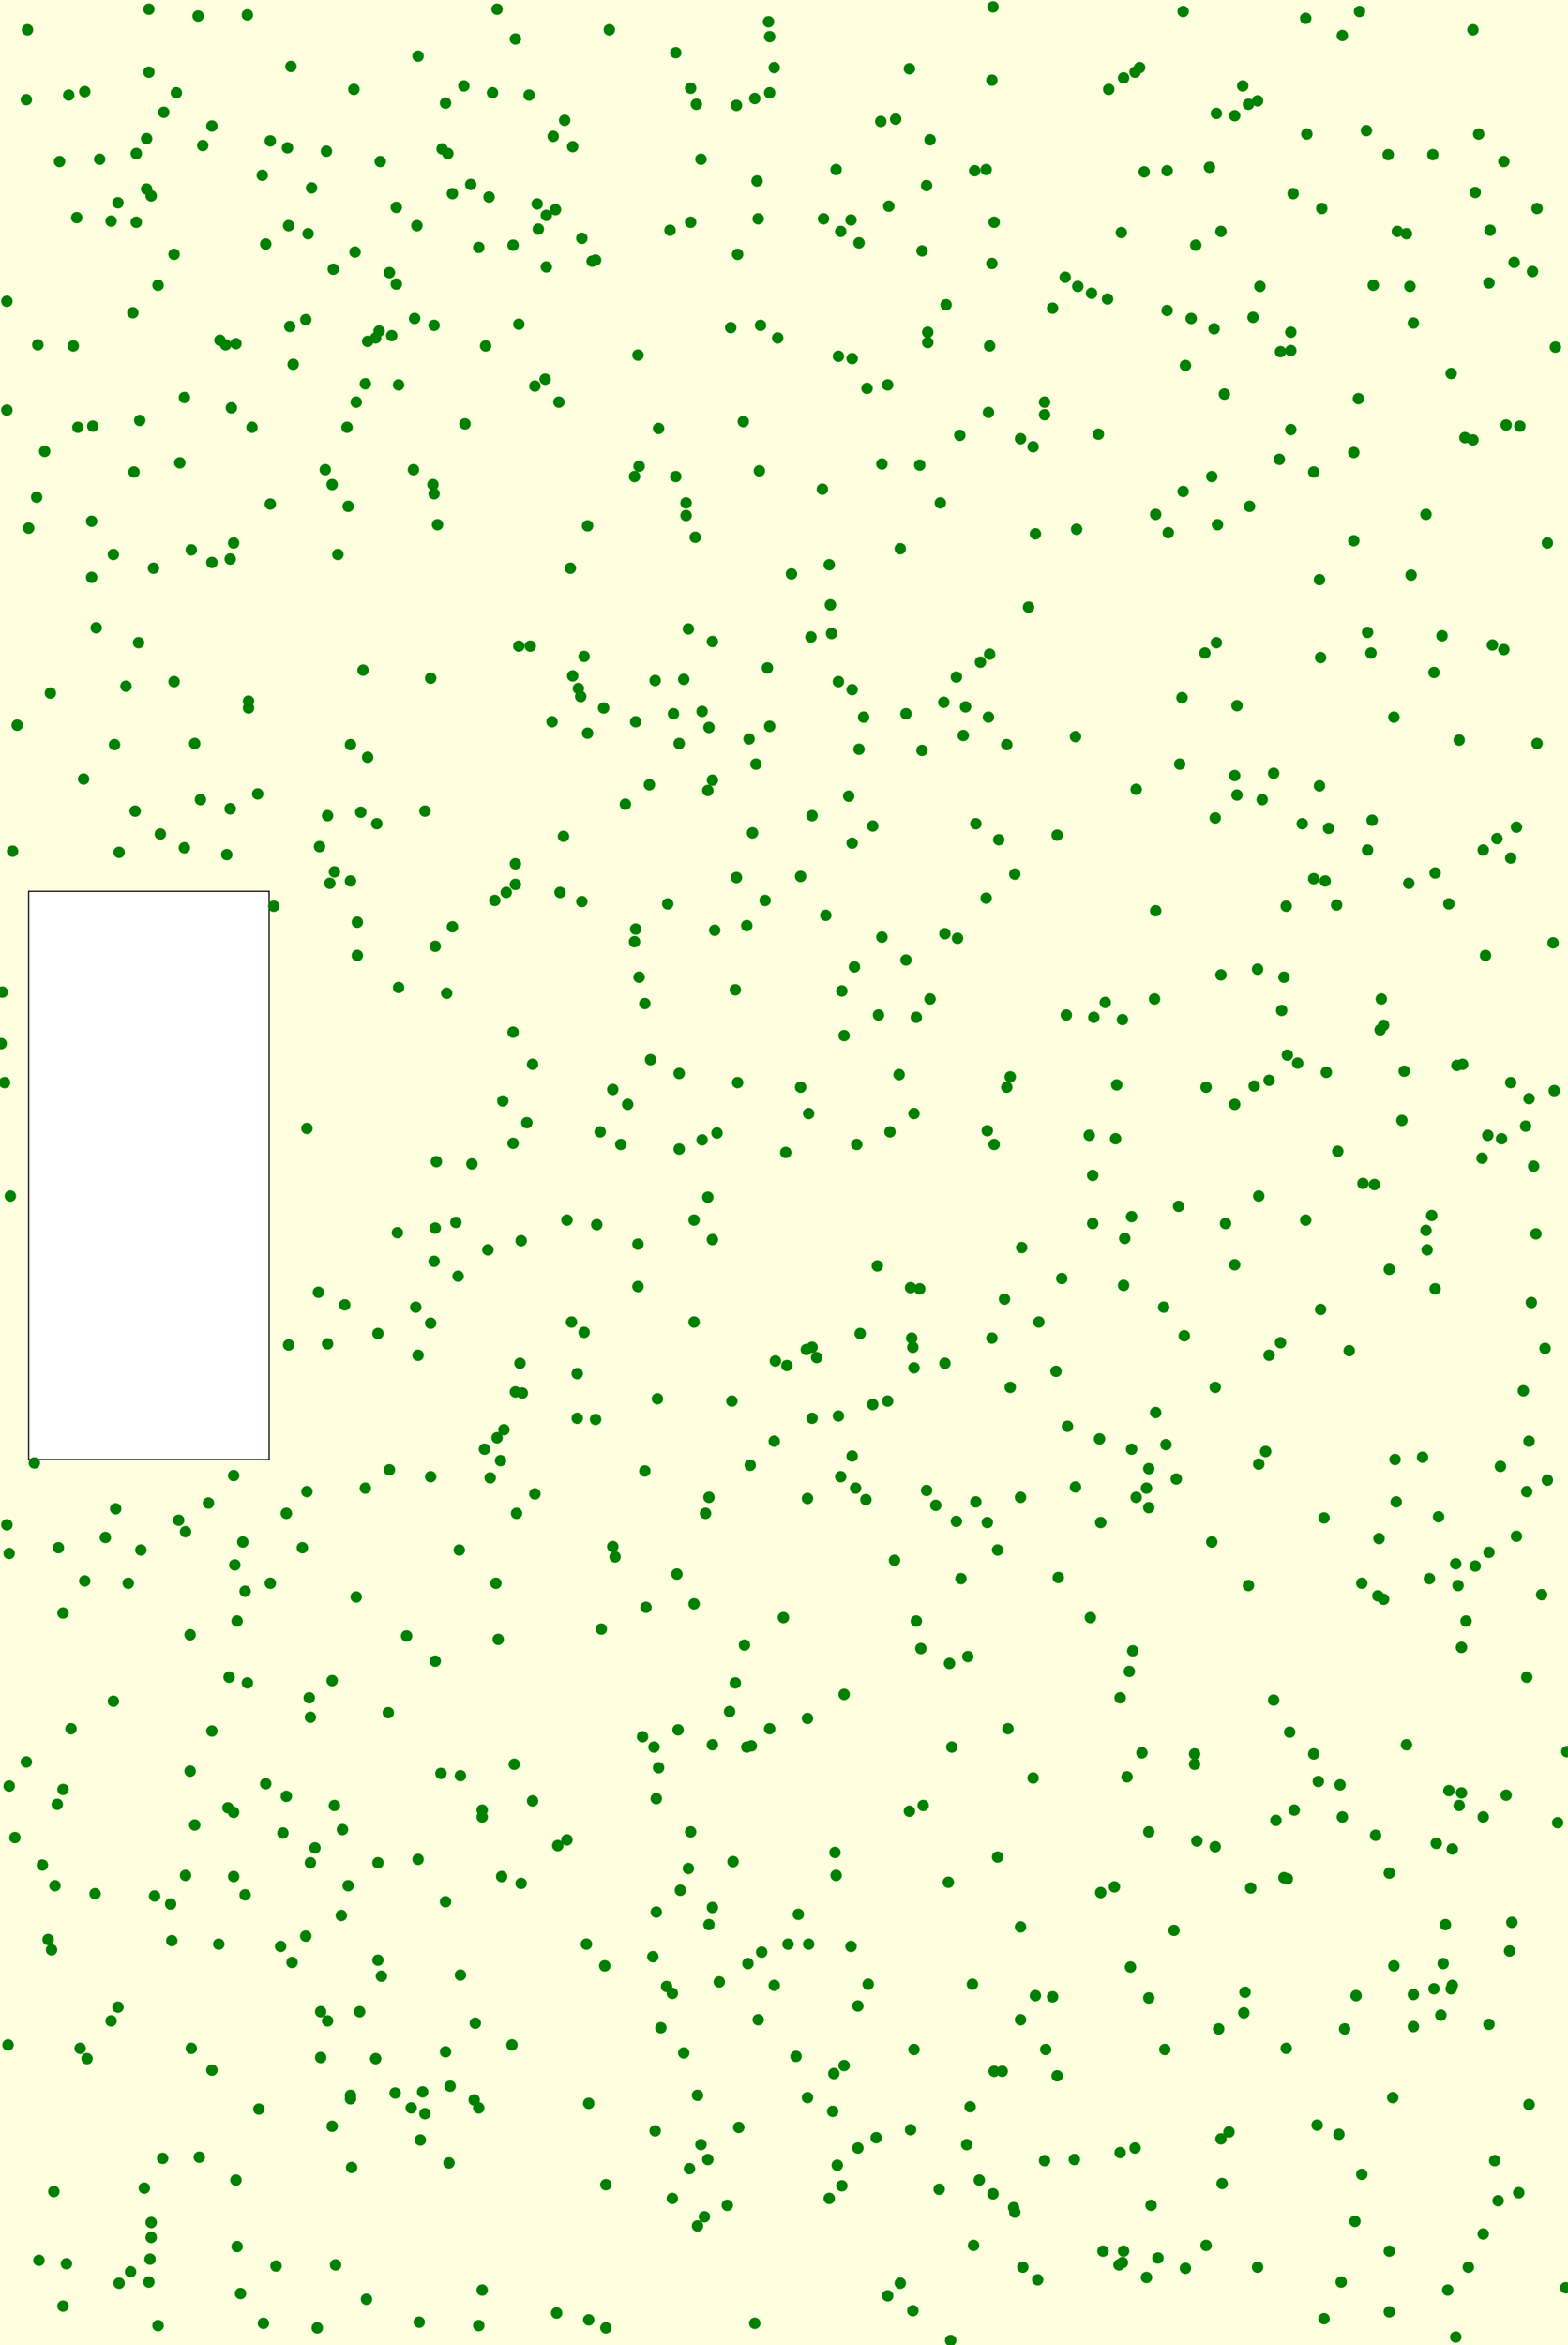 <svg viewBox="0 0 1369 2047" xmlns="http://www.w3.org/2000/svg"><rect x="0" y="0" width="1369" height="2047" fill="lightyellow" stroke="none "/><rect x="25" y="778" width="210" height="496" fill="white" stroke="black "/><circle cx="750" cy="212" r="5" fill="green" stroke="none" /><circle cx="488" cy="351" r="5" fill="green" stroke="none" /><circle cx="204" cy="474" r="5" fill="green" stroke="none" /><circle cx="737" cy="1803" r="5" fill="green" stroke="none" /><circle cx="1330" cy="1214" r="5" fill="green" stroke="none" /><circle cx="304" cy="442" r="5" fill="green" stroke="none" /><circle cx="555" cy="811" r="5" fill="green" stroke="none" /><circle cx="380" cy="826" r="5" fill="green" stroke="none" /><circle cx="500" cy="128" r="5" fill="green" stroke="none" /><circle cx="825" cy="815" r="5" fill="green" stroke="none" /><circle cx="199" cy="1578" r="5" fill="green" stroke="none" /><circle cx="879" cy="650" r="5" fill="green" stroke="none" /><circle cx="389" cy="1660" r="5" fill="green" stroke="none" /><circle cx="997" cy="1530" r="5" fill="green" stroke="none" /><circle cx="861" cy="784" r="5" fill="green" stroke="none" /><circle cx="1011" cy="1971" r="5" fill="green" stroke="none" /><circle cx="650" cy="1436" r="5" fill="green" stroke="none" /><circle cx="882" cy="940" r="5" fill="green" stroke="none" /><circle cx="671" cy="19" r="5" fill="green" stroke="none" /><circle cx="1276" cy="1565" r="5" fill="green" stroke="none" /><circle cx="1265" cy="1563" r="5" fill="green" stroke="none" /><circle cx="991" cy="1875" r="5" fill="green" stroke="none" /><circle cx="392" cy="1888" r="5" fill="green" stroke="none" /><circle cx="99" cy="484" r="5" fill="green" stroke="none" /><circle cx="1183" cy="1939" r="5" fill="green" stroke="none" /><circle cx="395" cy="169" r="5" fill="green" stroke="none" /><circle cx="486" cy="2019" r="5" fill="green" stroke="none" /><circle cx="886" cy="1931" r="5" fill="green" stroke="none" /><circle cx="1017" cy="1789" r="5" fill="green" stroke="none" /><circle cx="197" cy="301" r="5" fill="green" stroke="none" /><circle cx="527" cy="618" r="5" fill="green" stroke="none" /><circle cx="672" cy="1509" r="5" fill="green" stroke="none" /><circle cx="563" cy="876" r="5" fill="green" stroke="none" /><circle cx="498" cy="496" r="5" fill="green" stroke="none" /><circle cx="1231" cy="250" r="5" fill="green" stroke="none" /><circle cx="1056" cy="146" r="5" fill="green" stroke="none" /><circle cx="23" cy="87" r="5" fill="green" stroke="none" /><circle cx="382" cy="458" r="5" fill="green" stroke="none" /><circle cx="1150" cy="1855" r="5" fill="green" stroke="none" /><circle cx="1258" cy="1759" r="5" fill="green" stroke="none" /><circle cx="642" cy="1469" r="5" fill="green" stroke="none" /><circle cx="92" cy="1342" r="5" fill="green" stroke="none" /><circle cx="751" cy="1164" r="5" fill="green" stroke="none" /><circle cx="1133" cy="928" r="5" fill="green" stroke="none" /><circle cx="963" cy="1965" r="5" fill="green" stroke="none" /><circle cx="104" cy="744" r="5" fill="green" stroke="none" /><circle cx="285" cy="132" r="5" fill="green" stroke="none" /><circle cx="746" cy="844" r="5" fill="green" stroke="none" /><circle cx="132" cy="1953" r="5" fill="green" stroke="none" /><circle cx="236" cy="1382" r="5" fill="green" stroke="none" /><circle cx="1335" cy="1258" r="5" fill="green" stroke="none" /><circle cx="1259" cy="555" r="5" fill="green" stroke="none" /><circle cx="64" cy="302" r="5" fill="green" stroke="none" /><circle cx="1286" cy="26" r="5" fill="green" stroke="none" /><circle cx="216" cy="13" r="5" fill="green" stroke="none" /><circle cx="718" cy="427" r="5" fill="green" stroke="none" /><circle cx="1213" cy="1635" r="5" fill="green" stroke="none" /><circle cx="619" cy="1307" r="5" fill="green" stroke="none" /><circle cx="1140" cy="1065" r="5" fill="green" stroke="none" /><circle cx="250" cy="1568" r="5" fill="green" stroke="none" /><circle cx="1274" cy="1576" r="5" fill="green" stroke="none" /><circle cx="770" cy="405" r="5" fill="green" stroke="none" /><circle cx="365" cy="49" r="5" fill="green" stroke="none" /><circle cx="191" cy="1697" r="5" fill="green" stroke="none" /><circle cx="704" cy="1178" r="5" fill="green" stroke="none" /><circle cx="864" cy="571" r="5" fill="green" stroke="none" /><circle cx="568" cy="925" r="5" fill="green" stroke="none" /><circle cx="891" cy="1763" r="5" fill="green" stroke="none" /><circle cx="1220" cy="202" r="5" fill="green" stroke="none" /><circle cx="312" cy="834" r="5" fill="green" stroke="none" /><circle cx="428" cy="1290" r="5" fill="green" stroke="none" /><circle cx="1251" cy="135" r="5" fill="green" stroke="none" /><circle cx="1315" cy="371" r="5" fill="green" stroke="none" /><circle cx="775" cy="1223" r="5" fill="green" stroke="none" /><circle cx="306" cy="650" r="5" fill="green" stroke="none" /><circle cx="1140" cy="16" r="5" fill="green" stroke="none" /><circle cx="510" cy="573" r="5" fill="green" stroke="none" /><circle cx="592" cy="1510" r="5" fill="green" stroke="none" /><circle cx="1098" cy="846" r="5" fill="green" stroke="none" /><circle cx="662" cy="191" r="5" fill="green" stroke="none" /><circle cx="672" cy="634" r="5" fill="green" stroke="none" /><circle cx="867" cy="6" r="5" fill="green" stroke="none" /><circle cx="206" cy="1903" r="5" fill="green" stroke="none" /><circle cx="1172" cy="31" r="5" fill="green" stroke="none" /><circle cx="750" cy="654" r="5" fill="green" stroke="none" /><circle cx="606" cy="1400" r="5" fill="green" stroke="none" /><circle cx="117" cy="412" r="5" fill="green" stroke="none" /><circle cx="55" cy="1408" r="5" fill="green" stroke="none" /><circle cx="329" cy="719" r="5" fill="green" stroke="none" /><circle cx="1368" cy="1529" r="5" fill="green" stroke="none" /><circle cx="574" cy="1221" r="5" fill="green" stroke="none" /><circle cx="1308" cy="1921" r="5" fill="green" stroke="none" /><circle cx="48" cy="1646" r="5" fill="green" stroke="none" /><circle cx="279" cy="739" r="5" fill="green" stroke="none" /><circle cx="241" cy="1978" r="5" fill="green" stroke="none" /><circle cx="1008" cy="872" r="5" fill="green" stroke="none" /><circle cx="520" cy="1239" r="5" fill="green" stroke="none" /><circle cx="705" cy="1500" r="5" fill="green" stroke="none" /><circle cx="1288" cy="168" r="5" fill="green" stroke="none" /><circle cx="954" cy="1068" r="5" fill="green" stroke="none" /><circle cx="290" cy="423" r="5" fill="green" stroke="none" /><circle cx="1061" cy="1612" r="5" fill="green" stroke="none" /><circle cx="622" cy="681" r="5" fill="green" stroke="none" /><circle cx="864" cy="302" r="5" fill="green" stroke="none" /><circle cx="861" cy="148" r="5" fill="green" stroke="none" /><circle cx="1118" cy="307" r="5" fill="green" stroke="none" /><circle cx="734" cy="202" r="5" fill="green" stroke="none" /><circle cx="606" cy="1065" r="5" fill="green" stroke="none" /><circle cx="1182" cy="395" r="5" fill="green" stroke="none" /><circle cx="376" cy="1289" r="5" fill="green" stroke="none" /><circle cx="1009" cy="795" r="5" fill="green" stroke="none" /><circle cx="414" cy="1833" r="5" fill="green" stroke="none" /><circle cx="1123" cy="791" r="5" fill="green" stroke="none" /><circle cx="453" cy="283" r="5" fill="green" stroke="none" /><circle cx="76" cy="1797" r="5" fill="green" stroke="none" /><circle cx="434" cy="8" r="5" fill="green" stroke="none" /><circle cx="1349" cy="1177" r="5" fill="green" stroke="none" /><circle cx="121" cy="561" r="5" fill="green" stroke="none" /><circle cx="939" cy="643" r="5" fill="green" stroke="none" /><circle cx="1126" cy="1512" r="5" fill="green" stroke="none" /><circle cx="340" cy="1283" r="5" fill="green" stroke="none" /><circle cx="449" cy="1540" r="5" fill="green" stroke="none" /><circle cx="535" cy="1350" r="5" fill="green" stroke="none" /><circle cx="371" cy="1845" r="5" fill="green" stroke="none" /><circle cx="1226" cy="935" r="5" fill="green" stroke="none" /><circle cx="575" cy="1543" r="5" fill="green" stroke="none" /><circle cx="542" cy="999" r="5" fill="green" stroke="none" /><circle cx="852" cy="1311" r="5" fill="green" stroke="none" /><circle cx="731" cy="1890" r="5" fill="green" stroke="none" /><circle cx="500" cy="590" r="5" fill="green" stroke="none" /><circle cx="438" cy="1638" r="5" fill="green" stroke="none" /><circle cx="724" cy="1919" r="5" fill="green" stroke="none" /><circle cx="1299" cy="991" r="5" fill="green" stroke="none" /><circle cx="448" cy="998" r="5" fill="green" stroke="none" /><circle cx="606" cy="1154" r="5" fill="green" stroke="none" /><circle cx="845" cy="1446" r="5" fill="green" stroke="none" /><circle cx="919" cy="269" r="5" fill="green" stroke="none" /><circle cx="639" cy="1223" r="5" fill="green" stroke="none" /><circle cx="185" cy="491" r="5" fill="green" stroke="none" /><circle cx="205" cy="1366" r="5" fill="green" stroke="none" /><circle cx="423" cy="1265" r="5" fill="green" stroke="none" /><circle cx="546" cy="702" r="5" fill="green" stroke="none" /><circle cx="1127" cy="290" r="5" fill="green" stroke="none" /><circle cx="960" cy="1256" r="5" fill="green" stroke="none" /><circle cx="767" cy="886" r="5" fill="green" stroke="none" /><circle cx="192" cy="297" r="5" fill="green" stroke="none" /><circle cx="485" cy="183" r="5" fill="green" stroke="none" /><circle cx="1053" cy="949" r="5" fill="green" stroke="none" /><circle cx="1311" cy="994" r="5" fill="green" stroke="none" /><circle cx="1194" cy="552" r="5" fill="green" stroke="none" /><circle cx="567" cy="685" r="5" fill="green" stroke="none" /><circle cx="202" cy="356" r="5" fill="green" stroke="none" /><circle cx="1300" cy="1355" r="5" fill="green" stroke="none" /><circle cx="1268" cy="1614" r="5" fill="green" stroke="none" /><circle cx="275" cy="1613" r="5" fill="green" stroke="none" /><circle cx="290" cy="1856" r="5" fill="green" stroke="none" /><circle cx="122" cy="367" r="5" fill="green" stroke="none" /><circle cx="1127" cy="375" r="5" fill="green" stroke="none" /><circle cx="863" cy="360" r="5" fill="green" stroke="none" /><circle cx="504" cy="1199" r="5" fill="green" stroke="none" /><circle cx="25" cy="461" r="5" fill="green" stroke="none" /><circle cx="321" cy="661" r="5" fill="green" stroke="none" /><circle cx="828" cy="1643" r="5" fill="green" stroke="none" /><circle cx="170" cy="1593" r="5" fill="green" stroke="none" /><circle cx="299" cy="1597" r="5" fill="green" stroke="none" /><circle cx="421" cy="1999" r="5" fill="green" stroke="none" /><circle cx="217" cy="612" r="5" fill="green" stroke="none" /><circle cx="777" cy="988" r="5" fill="green" stroke="none" /><circle cx="1279" cy="382" r="5" fill="green" stroke="none" /><circle cx="794" cy="60" r="5" fill="green" stroke="none" /><circle cx="1043" cy="1531" r="5" fill="green" stroke="none" /><circle cx="290" cy="1467" r="5" fill="green" stroke="none" /><circle cx="757" cy="339" r="5" fill="green" stroke="none" /><circle cx="476" cy="331" r="5" fill="green" stroke="none" /><circle cx="1127" cy="306" r="5" fill="green" stroke="none" /><circle cx="622" cy="1523" r="5" fill="green" stroke="none" /><circle cx="1019" cy="149" r="5" fill="green" stroke="none" /><circle cx="1130" cy="1580" r="5" fill="green" stroke="none" /><circle cx="2" cy="866" r="5" fill="green" stroke="none" /><circle cx="659" cy="2028" r="5" fill="green" stroke="none" /><circle cx="430" cy="81" r="5" fill="green" stroke="none" /><circle cx="809" cy="162" r="5" fill="green" stroke="none" /><circle cx="252" cy="1174" r="5" fill="green" stroke="none" /><circle cx="1003" cy="1316" r="5" fill="green" stroke="none" /><circle cx="638" cy="286" r="5" fill="green" stroke="none" /><circle cx="1153" cy="574" r="5" fill="green" stroke="none" /><circle cx="230" cy="2028" r="5" fill="green" stroke="none" /><circle cx="904" cy="466" r="5" fill="green" stroke="none" /><circle cx="871" cy="1621" r="5" fill="green" stroke="none" /><circle cx="1016" cy="1141" r="5" fill="green" stroke="none" /><circle cx="922" cy="1197" r="5" fill="green" stroke="none" /><circle cx="1172" cy="1586" r="5" fill="green" stroke="none" /><circle cx="80" cy="455" r="5" fill="green" stroke="none" /><circle cx="602" cy="1893" r="5" fill="green" stroke="none" /><circle cx="206" cy="300" r="5" fill="green" stroke="none" /><circle cx="328" cy="1797" r="5" fill="green" stroke="none" /><circle cx="891" cy="1307" r="5" fill="green" stroke="none" /><circle cx="252" cy="197" r="5" fill="green" stroke="none" /><circle cx="1199" cy="249" r="5" fill="green" stroke="none" /><circle cx="175" cy="698" r="5" fill="green" stroke="none" /><circle cx="1098" cy="1979" r="5" fill="green" stroke="none" /><circle cx="981" cy="1965" r="5" fill="green" stroke="none" /><circle cx="988" cy="1062" r="5" fill="green" stroke="none" /><circle cx="1070" cy="1068" r="5" fill="green" stroke="none" /><circle cx="339" cy="1495" r="5" fill="green" stroke="none" /><circle cx="1346" cy="1392" r="5" fill="green" stroke="none" /><circle cx="156" cy="1327" r="5" fill="green" stroke="none" /><circle cx="575" cy="374" r="5" fill="green" stroke="none" /><circle cx="838" cy="380" r="5" fill="green" stroke="none" /><circle cx="756" cy="1309" r="5" fill="green" stroke="none" /><circle cx="426" cy="1091" r="5" fill="green" stroke="none" /><circle cx="1337" cy="1137" r="5" fill="green" stroke="none" /><circle cx="847" cy="1839" r="5" fill="green" stroke="none" /><circle cx="348" cy="336" r="5" fill="green" stroke="none" /><circle cx="1045" cy="1607" r="5" fill="green" stroke="none" /><circle cx="8" cy="1356" r="5" fill="green" stroke="none" /><circle cx="346" cy="181" r="5" fill="green" stroke="none" /><circle cx="1066" cy="851" r="5" fill="green" stroke="none" /><circle cx="47" cy="1913" r="5" fill="green" stroke="none" /><circle cx="204" cy="1288" r="5" fill="green" stroke="none" /><circle cx="835" cy="1328" r="5" fill="green" stroke="none" /><circle cx="525" cy="1422" r="5" fill="green" stroke="none" /><circle cx="201" cy="488" r="5" fill="green" stroke="none" /><circle cx="157" cy="404" r="5" fill="green" stroke="none" /><circle cx="686" cy="1006" r="5" fill="green" stroke="none" /><circle cx="13" cy="1604" r="5" fill="green" stroke="none" /><circle cx="954" cy="1026" r="5" fill="green" stroke="none" /><circle cx="389" cy="1791" r="5" fill="green" stroke="none" /><circle cx="573" cy="1669" r="5" fill="green" stroke="none" /><circle cx="267" cy="1690" r="5" fill="green" stroke="none" /><circle cx="293" cy="1977" r="5" fill="green" stroke="none" /><circle cx="1147" cy="1531" r="5" fill="green" stroke="none" /><circle cx="411" cy="161" r="5" fill="green" stroke="none" /><circle cx="1168" cy="1005" r="5" fill="green" stroke="none" /><circle cx="456" cy="1216" r="5" fill="green" stroke="none" /><circle cx="462" cy="83" r="5" fill="green" stroke="none" /><circle cx="590" cy="416" r="5" fill="green" stroke="none" /><circle cx="1228" cy="1523" r="5" fill="green" stroke="none" /><circle cx="616" cy="1321" r="5" fill="green" stroke="none" /><circle cx="1073" cy="1861" r="5" fill="green" stroke="none" /><circle cx="455" cy="1644" r="5" fill="green" stroke="none" /><circle cx="201" cy="706" r="5" fill="green" stroke="none" /><circle cx="1129" cy="169" r="5" fill="green" stroke="none" /><circle cx="1032" cy="609" r="5" fill="green" stroke="none" /><circle cx="465" cy="929" r="5" fill="green" stroke="none" /><circle cx="697" cy="1671" r="5" fill="green" stroke="none" /><circle cx="15" cy="633" r="5" fill="green" stroke="none" /><circle cx="286" cy="712" r="5" fill="green" stroke="none" /><circle cx="1137" cy="719" r="5" fill="green" stroke="none" /><circle cx="277" cy="2032" r="5" fill="green" stroke="none" /><circle cx="138" cy="2030" r="5" fill="green" stroke="none" /><circle cx="597" cy="1792" r="5" fill="green" stroke="none" /><circle cx="572" cy="1860" r="5" fill="green" stroke="none" /><circle cx="250" cy="1321" r="5" fill="green" stroke="none" /><circle cx="981" cy="1122" r="5" fill="green" stroke="none" /><circle cx="902" cy="390" r="5" fill="green" stroke="none" /><circle cx="1156" cy="2024" r="5" fill="green" stroke="none" /><circle cx="381" cy="1014" r="5" fill="green" stroke="none" /><circle cx="232" cy="1557" r="5" fill="green" stroke="none" /><circle cx="453" cy="564" r="5" fill="green" stroke="none" /><circle cx="1090" cy="91" r="5" fill="green" stroke="none" /><circle cx="123" cy="1353" r="5" fill="green" stroke="none" /><circle cx="1009" cy="1233" r="5" fill="green" stroke="none" /><circle cx="719" cy="191" r="5" fill="green" stroke="none" /><circle cx="371" cy="708" r="5" fill="green" stroke="none" /><circle cx="886" cy="763" r="5" fill="green" stroke="none" /><circle cx="1252" cy="1736" r="5" fill="green" stroke="none" /><circle cx="207" cy="1415" r="5" fill="green" stroke="none" /><circle cx="769" cy="106" r="5" fill="green" stroke="none" /><circle cx="8" cy="1559" r="5" fill="green" stroke="none" /><circle cx="1273" cy="1384" r="5" fill="green" stroke="none" /><circle cx="1124" cy="1640" r="5" fill="green" stroke="none" /><circle cx="167" cy="480" r="5" fill="green" stroke="none" /><circle cx="863" cy="626" r="5" fill="green" stroke="none" /><circle cx="100" cy="650" r="5" fill="green" stroke="none" /><circle cx="395" cy="809" r="5" fill="green" stroke="none" /><circle cx="1324" cy="1341" r="5" fill="green" stroke="none" /><circle cx="655" cy="1279" r="5" fill="green" stroke="none" /><circle cx="239" cy="791" r="5" fill="green" stroke="none" /><circle cx="1189" cy="1382" r="5" fill="green" stroke="none" /><circle cx="571" cy="1525" r="5" fill="green" stroke="none" /><circle cx="271" cy="1626" r="5" fill="green" stroke="none" /><circle cx="1300" cy="1767" r="5" fill="green" stroke="none" /><circle cx="1357" cy="952" r="5" fill="green" stroke="none" /><circle cx="528" cy="1716" r="5" fill="green" stroke="none" /><circle cx="400" cy="1114" r="5" fill="green" stroke="none" /><circle cx="585" cy="201" r="5" fill="green" stroke="none" /><circle cx="817" cy="1314" r="5" fill="green" stroke="none" /><circle cx="554" cy="822" r="5" fill="green" stroke="none" /><circle cx="563" cy="1284" r="5" fill="green" stroke="none" /><circle cx="6" cy="1331" r="5" fill="green" stroke="none" /><circle cx="1351" cy="1292" r="5" fill="green" stroke="none" /><circle cx="732" cy="595" r="5" fill="green" stroke="none" /><circle cx="980" cy="890" r="5" fill="green" stroke="none" /><circle cx="220" cy="373" r="5" fill="green" stroke="none" /><circle cx="130" cy="63" r="5" fill="green" stroke="none" /><circle cx="217" cy="618" r="5" fill="green" stroke="none" /><circle cx="1118" cy="1172" r="5" fill="green" stroke="none" /><circle cx="1305" cy="1886" r="5" fill="green" stroke="none" /><circle cx="1206" cy="872" r="5" fill="green" stroke="none" /><circle cx="1091" cy="442" r="5" fill="green" stroke="none" /><circle cx="236" cy="440" r="5" fill="green" stroke="none" /><circle cx="824" cy="613" r="5" fill="green" stroke="none" /><circle cx="495" cy="1606" r="5" fill="green" stroke="none" /><circle cx="699" cy="949" r="5" fill="green" stroke="none" /><circle cx="204" cy="1582" r="5" fill="green" stroke="none" /><circle cx="706" cy="972" r="5" fill="green" stroke="none" /><circle cx="247" cy="1600" r="5" fill="green" stroke="none" /><circle cx="880" cy="1509" r="5" fill="green" stroke="none" /><circle cx="463" cy="564" r="5" fill="green" stroke="none" /><circle cx="437" cy="1275" r="5" fill="green" stroke="none" /><circle cx="412" cy="1016" r="5" fill="green" stroke="none" /><circle cx="450" cy="34" r="5" fill="green" stroke="none" /><circle cx="292" cy="1576" r="5" fill="green" stroke="none" /><circle cx="170" cy="649" r="5" fill="green" stroke="none" /><circle cx="317" cy="585" r="5" fill="green" stroke="none" /><circle cx="1160" cy="723" r="5" fill="green" stroke="none" /><circle cx="730" cy="1637" r="5" fill="green" stroke="none" /><circle cx="1092" cy="1648" r="5" fill="green" stroke="none" /><circle cx="1303" cy="563" r="5" fill="green" stroke="none" /><circle cx="1114" cy="1589" r="5" fill="green" stroke="none" /><circle cx="280" cy="1756" r="5" fill="green" stroke="none" /><circle cx="1208" cy="895" r="5" fill="green" stroke="none" /><circle cx="913" cy="1789" r="5" fill="green" stroke="none" /><circle cx="1234" cy="1741" r="5" fill="green" stroke="none" /><circle cx="930" cy="242" r="5" fill="green" stroke="none" /><circle cx="33" cy="301" r="5" fill="green" stroke="none" /><circle cx="378" cy="423" r="5" fill="green" stroke="none" /><circle cx="130" cy="8" r="5" fill="green" stroke="none" /><circle cx="385" cy="1548" r="5" fill="green" stroke="none" /><circle cx="152" cy="595" r="5" fill="green" stroke="none" /><circle cx="161" cy="347" r="5" fill="green" stroke="none" /><circle cx="103" cy="177" r="5" fill="green" stroke="none" /><circle cx="1264" cy="1999" r="5" fill="green" stroke="none" /><circle cx="1230" cy="771" r="5" fill="green" stroke="none" /><circle cx="1260" cy="1714" r="5" fill="green" stroke="none" /><circle cx="470" cy="200" r="5" fill="green" stroke="none" /><circle cx="1186" cy="348" r="5" fill="green" stroke="none" /><circle cx="23" cy="1538" r="5" fill="green" stroke="none" /><circle cx="1141" cy="117" r="5" fill="green" stroke="none" /><circle cx="548" cy="964" r="5" fill="green" stroke="none" /><circle cx="1288" cy="1367" r="5" fill="green" stroke="none" /><circle cx="280" cy="1796" r="5" fill="green" stroke="none" /><circle cx="1254" cy="1609" r="5" fill="green" stroke="none" /><circle cx="555" cy="630" r="5" fill="green" stroke="none" /><circle cx="1066" cy="1867" r="5" fill="green" stroke="none" /><circle cx="851" cy="149" r="5" fill="green" stroke="none" /><circle cx="688" cy="1697" r="5" fill="green" stroke="none" /><circle cx="1157" cy="769" r="5" fill="green" stroke="none" /><circle cx="1342" cy="182" r="5" fill="green" stroke="none" /><circle cx="902" cy="1552" r="5" fill="green" stroke="none" /><circle cx="974" cy="994" r="5" fill="green" stroke="none" /><circle cx="520" cy="227" r="5" fill="green" stroke="none" /><circle cx="467" cy="1304" r="5" fill="green" stroke="none" /><circle cx="781" cy="1362" r="5" fill="green" stroke="none" /><circle cx="619" cy="635" r="5" fill="green" stroke="none" /><circle cx="1085" cy="75" r="5" fill="green" stroke="none" /><circle cx="1080" cy="694" r="5" fill="green" stroke="none" /><circle cx="741" cy="695" r="5" fill="green" stroke="none" /><circle cx="450" cy="1215" r="5" fill="green" stroke="none" /><circle cx="162" cy="1337" r="5" fill="green" stroke="none" /><circle cx="333" cy="1725" r="5" fill="green" stroke="none" /><circle cx="798" cy="1194" r="5" fill="green" stroke="none" /><circle cx="1268" cy="1733" r="5" fill="green" stroke="none" /><circle cx="677" cy="1188" r="5" fill="green" stroke="none" /><circle cx="1003" cy="1282" r="5" fill="green" stroke="none" /><circle cx="951" cy="991" r="5" fill="green" stroke="none" /><circle cx="691" cy="501" r="5" fill="green" stroke="none" /><circle cx="1061" cy="1211" r="5" fill="green" stroke="none" /><circle cx="785" cy="938" r="5" fill="green" stroke="none" /><circle cx="590" cy="46" r="5" fill="green" stroke="none" /><circle cx="660" cy="667" r="5" fill="green" stroke="none" /><circle cx="867" cy="1915" r="5" fill="green" stroke="none" /><circle cx="609" cy="1943" r="5" fill="green" stroke="none" /><circle cx="130" cy="1992" r="5" fill="green" stroke="none" /><circle cx="826" cy="266" r="5" fill="green" stroke="none" /><circle cx="1078" cy="101" r="5" fill="green" stroke="none" /><circle cx="1246" cy="1091" r="5" fill="green" stroke="none" /><circle cx="212" cy="1346" r="5" fill="green" stroke="none" /><circle cx="1062" cy="99" r="5" fill="green" stroke="none" /><circle cx="207" cy="1961" r="5" fill="green" stroke="none" /><circle cx="588" cy="623" r="5" fill="green" stroke="none" /><circle cx="798" cy="972" r="5" fill="green" stroke="none" /><circle cx="301" cy="1139" r="5" fill="green" stroke="none" /><circle cx="306" cy="769" r="5" fill="green" stroke="none" /><circle cx="643" cy="766" r="5" fill="green" stroke="none" /><circle cx="39" cy="394" r="5" fill="green" stroke="none" /><circle cx="618" cy="690" r="5" fill="green" stroke="none" /><circle cx="288" cy="771" r="5" fill="green" stroke="none" /><circle cx="754" cy="626" r="5" fill="green" stroke="none" /><circle cx="727" cy="1843" r="5" fill="green" stroke="none" /><circle cx="198" cy="746" r="5" fill="green" stroke="none" /><circle cx="391" cy="134" r="5" fill="green" stroke="none" /><circle cx="839" cy="1378" r="5" fill="green" stroke="none" /><circle cx="1105" cy="1267" r="5" fill="green" stroke="none" /><circle cx="418" cy="1840" r="5" fill="green" stroke="none" /><circle cx="608" cy="91" r="5" fill="green" stroke="none" /><circle cx="1272" cy="930" r="5" fill="green" stroke="none" /><circle cx="642" cy="864" r="5" fill="green" stroke="none" /><circle cx="166" cy="1427" r="5" fill="green" stroke="none" /><circle cx="345" cy="1827" r="5" fill="green" stroke="none" /><circle cx="87" cy="139" r="5" fill="green" stroke="none" /><circle cx="1324" cy="722" r="5" fill="green" stroke="none" /><circle cx="1030" cy="667" r="5" fill="green" stroke="none" /><circle cx="992" cy="689" r="5" fill="green" stroke="none" /><circle cx="603" cy="194" r="5" fill="green" stroke="none" /><circle cx="609" cy="1829" r="5" fill="green" stroke="none" /><circle cx="455" cy="1083" r="5" fill="green" stroke="none" /><circle cx="477" cy="188" r="5" fill="green" stroke="none" /><circle cx="1218" cy="1274" r="5" fill="green" stroke="none" /><circle cx="270" cy="1482" r="5" fill="green" stroke="none" /><circle cx="1058" cy="416" r="5" fill="green" stroke="none" /><circle cx="1121" cy="853" r="5" fill="green" stroke="none" /><circle cx="1217" cy="626" r="5" fill="green" stroke="none" /><circle cx="875" cy="1808" r="5" fill="green" stroke="none" /><circle cx="791" cy="623" r="5" fill="green" stroke="none" /><circle cx="841" cy="642" r="5" fill="green" stroke="none" /><circle cx="298" cy="1672" r="5" fill="green" stroke="none" /><circle cx="795" cy="1124" r="5" fill="green" stroke="none" /><circle cx="891" cy="383" r="5" fill="green" stroke="none" /><circle cx="74" cy="80" r="5" fill="green" stroke="none" /><circle cx="1194" cy="742" r="5" fill="green" stroke="none" /><circle cx="303" cy="373" r="5" fill="green" stroke="none" /><circle cx="504" cy="1238" r="5" fill="green" stroke="none" /><circle cx="645" cy="1857" r="5" fill="green" stroke="none" /><circle cx="167" cy="1788" r="5" fill="green" stroke="none" /><circle cx="554" cy="416" r="5" fill="green" stroke="none" /><circle cx="1267" cy="326" r="5" fill="green" stroke="none" /><circle cx="84" cy="548" r="5" fill="green" stroke="none" /><circle cx="973" cy="1647" r="5" fill="green" stroke="none" /><circle cx="607" cy="469" r="5" fill="green" stroke="none" /><circle cx="152" cy="222" r="5" fill="green" stroke="none" /><circle cx="492" cy="730" r="5" fill="green" stroke="none" /><circle cx="1064" cy="1771" r="5" fill="green" stroke="none" /><circle cx="51" cy="1351" r="5" fill="green" stroke="none" /><circle cx="619" cy="1680" r="5" fill="green" stroke="none" /><circle cx="201" cy="706" r="5" fill="green" stroke="none" /><circle cx="1035" cy="1980" r="5" fill="green" stroke="none" /><circle cx="433" cy="1382" r="5" fill="green" stroke="none" /><circle cx="622" cy="1082" r="5" fill="green" stroke="none" /><circle cx="676" cy="1258" r="5" fill="green" stroke="none" /><circle cx="398" cy="1067" r="5" fill="green" stroke="none" /><circle cx="401" cy="1353" r="5" fill="green" stroke="none" /><circle cx="135" cy="1655" r="5" fill="green" stroke="none" /><circle cx="487" cy="1611" r="5" fill="green" stroke="none" /><circle cx="732" cy="1236" r="5" fill="green" stroke="none" /><circle cx="919" cy="1743" r="5" fill="green" stroke="none" /><circle cx="74" cy="1380" r="5" fill="green" stroke="none" /><circle cx="1356" cy="823" r="5" fill="green" stroke="none" /><circle cx="737" cy="1479" r="5" fill="green" stroke="none" /><circle cx="255" cy="1713" r="5" fill="green" stroke="none" /><circle cx="1205" cy="899" r="5" fill="green" stroke="none" /><circle cx="477" cy="233" r="5" fill="green" stroke="none" /><circle cx="1250" cy="1061" r="5" fill="green" stroke="none" /><circle cx="570" cy="1708" r="5" fill="green" stroke="none" /><circle cx="460" cy="980" r="5" fill="green" stroke="none" /><circle cx="762" cy="1226" r="5" fill="green" stroke="none" /><circle cx="762" cy="721" r="5" fill="green" stroke="none" /><circle cx="379" cy="284" r="5" fill="green" stroke="none" /><circle cx="1108" cy="943" r="5" fill="green" stroke="none" /><circle cx="340" cy="238" r="5" fill="green" stroke="none" /><circle cx="1090" cy="1384" r="5" fill="green" stroke="none" /><circle cx="330" cy="1626" r="5" fill="green" stroke="none" /><circle cx="1267" cy="1736" r="5" fill="green" stroke="none" /><circle cx="330" cy="1711" r="5" fill="green" stroke="none" /><circle cx="1184" cy="1742" r="5" fill="green" stroke="none" /><circle cx="968" cy="78" r="5" fill="green" stroke="none" /><circle cx="1003" cy="1599" r="5" fill="green" stroke="none" /><circle cx="593" cy="937" r="5" fill="green" stroke="none" /><circle cx="664" cy="284" r="5" fill="green" stroke="none" /><circle cx="226" cy="1841" r="5" fill="green" stroke="none" /><circle cx="797" cy="2017" r="5" fill="green" stroke="none" /><circle cx="601" cy="549" r="5" fill="green" stroke="none" /><circle cx="1213" cy="1965" r="5" fill="green" stroke="none" /><circle cx="376" cy="592" r="5" fill="green" stroke="none" /><circle cx="286" cy="1764" r="5" fill="green" stroke="none" /><circle cx="1005" cy="1925" r="5" fill="green" stroke="none" /><circle cx="1100" cy="250" r="5" fill="green" stroke="none" /><circle cx="1319" cy="945" r="5" fill="green" stroke="none" /><circle cx="1062" cy="561" r="5" fill="green" stroke="none" /><circle cx="307" cy="1892" r="5" fill="green" stroke="none" /><circle cx="1256" cy="1324" r="5" fill="green" stroke="none" /><circle cx="524" cy="988" r="5" fill="green" stroke="none" /><circle cx="806" cy="1576" r="5" fill="green" stroke="none" /><circle cx="1204" cy="1343" r="5" fill="green" stroke="none" /><circle cx="97" cy="1764" r="5" fill="green" stroke="none" /><circle cx="1213" cy="2018" r="5" fill="green" stroke="none" /><circle cx="365" cy="1623" r="5" fill="green" stroke="none" /><circle cx="73" cy="680" r="5" fill="green" stroke="none" /><circle cx="306" cy="1829" r="5" fill="green" stroke="none" /><circle cx="1147" cy="412" r="5" fill="green" stroke="none" /><circle cx="200" cy="1464" r="5" fill="green" stroke="none" /><circle cx="508" cy="208" r="5" fill="green" stroke="none" /><circle cx="1332" cy="983" r="5" fill="green" stroke="none" /><circle cx="821" cy="439" r="5" fill="green" stroke="none" /><circle cx="749" cy="1875" r="5" fill="green" stroke="none" /><circle cx="204" cy="1638" r="5" fill="green" stroke="none" /><circle cx="1063" cy="458" r="5" fill="green" stroke="none" /><circle cx="1095" cy="948" r="5" fill="green" stroke="none" /><circle cx="379" cy="1101" r="5" fill="green" stroke="none" /><circle cx="640" cy="1625" r="5" fill="green" stroke="none" /><circle cx="820" cy="1911" r="5" fill="green" stroke="none" /><circle cx="747" cy="1299" r="5" fill="green" stroke="none" /><circle cx="593" cy="1003" r="5" fill="green" stroke="none" /><circle cx="1252" cy="587" r="5" fill="green" stroke="none" /><circle cx="923" cy="729" r="5" fill="green" stroke="none" /><circle cx="684" cy="1412" r="5" fill="green" stroke="none" /><circle cx="1301" cy="201" r="5" fill="green" stroke="none" /><circle cx="1333" cy="1302" r="5" fill="green" stroke="none" /><circle cx="1001" cy="1299" r="5" fill="green" stroke="none" /><circle cx="1152" cy="686" r="5" fill="green" stroke="none" /><circle cx="517" cy="228" r="5" fill="green" stroke="none" /><circle cx="624" cy="812" r="5" fill="green" stroke="none" /><circle cx="961" cy="1329" r="5" fill="green" stroke="none" /><circle cx="272" cy="164" r="5" fill="green" stroke="none" /><circle cx="1217" cy="1716" r="5" fill="green" stroke="none" /><circle cx="1078" cy="964" r="5" fill="green" stroke="none" /><circle cx="1253" cy="1125" r="5" fill="green" stroke="none" /><circle cx="572" cy="594" r="5" fill="green" stroke="none" /><circle cx="931" cy="886" r="5" fill="green" stroke="none" /><circle cx="825" cy="1190" r="5" fill="green" stroke="none" /><circle cx="938" cy="1885" r="5" fill="green" stroke="none" /><circle cx="987" cy="1717" r="5" fill="green" stroke="none" /><circle cx="1253" cy="762" r="5" fill="green" stroke="none" /><circle cx="679" cy="295" r="5" fill="green" stroke="none" /><circle cx="513" cy="640" r="5" fill="green" stroke="none" /><circle cx="185" cy="1807" r="5" fill="green" stroke="none" /><circle cx="737" cy="904" r="5" fill="green" stroke="none" /><circle cx="862" cy="987" r="5" fill="green" stroke="none" /><circle cx="1265" cy="789" r="5" fill="green" stroke="none" /><circle cx="32" cy="434" r="5" fill="green" stroke="none" /><circle cx="654" cy="645" r="5" fill="green" stroke="none" /><circle cx="699" cy="765" r="5" fill="green" stroke="none" /><circle cx="535" cy="951" r="5" fill="green" stroke="none" /><circle cx="1158" cy="936" r="5" fill="green" stroke="none" /><circle cx="1003" cy="1744" r="5" fill="green" stroke="none" /><circle cx="332" cy="141" r="5" fill="green" stroke="none" /><circle cx="173" cy="14" r="5" fill="green" stroke="none" /><circle cx="868" cy="1808" r="5" fill="green" stroke="none" /><circle cx="856" cy="578" r="5" fill="green" stroke="none" /><circle cx="1112" cy="675" r="5" fill="green" stroke="none" /><circle cx="1052" cy="570" r="5" fill="green" stroke="none" /><circle cx="988" cy="1265" r="5" fill="green" stroke="none" /><circle cx="622" cy="560" r="5" fill="green" stroke="none" /><circle cx="1153" cy="1143" r="5" fill="green" stroke="none" /><circle cx="508" cy="787" r="5" fill="green" stroke="none" /><circle cx="177" cy="127" r="5" fill="green" stroke="none" /><circle cx="97" cy="193" r="5" fill="green" stroke="none" /><circle cx="1" cy="911" r="5" fill="green" stroke="none" /><circle cx="1078" cy="1104" r="5" fill="green" stroke="none" /><circle cx="435" cy="1431" r="5" fill="green" stroke="none" /><circle cx="389" cy="90" r="5" fill="green" stroke="none" /><circle cx="661" cy="158" r="5" fill="green" stroke="none" /><circle cx="67" cy="190" r="5" fill="green" stroke="none" /><circle cx="465" cy="1572" r="5" fill="green" stroke="none" /><circle cx="927" cy="1116" r="5" fill="green" stroke="none" /><circle cx="346" cy="248" r="5" fill="green" stroke="none" /><circle cx="44" cy="605" r="5" fill="green" stroke="none" /><circle cx="603" cy="77" r="5" fill="green" stroke="none" /><circle cx="37" cy="1628" r="5" fill="green" stroke="none" /><circle cx="529" cy="2032" r="5" fill="green" stroke="none" /><circle cx="286" cy="1173" r="5" fill="green" stroke="none" /><circle cx="112" cy="1382" r="5" fill="green" stroke="none" /><circle cx="1098" cy="88" r="5" fill="green" stroke="none" /><circle cx="342" cy="293" r="5" fill="green" stroke="none" /><circle cx="992" cy="1307" r="5" fill="green" stroke="none" /><circle cx="557" cy="1086" r="5" fill="green" stroke="none" /><circle cx="955" cy="888" r="5" fill="green" stroke="none" /><circle cx="1313" cy="141" r="5" fill="green" stroke="none" /><circle cx="794" cy="1581" r="5" fill="green" stroke="none" /><circle cx="214" cy="1389" r="5" fill="green" stroke="none" /><circle cx="1060" cy="287" r="5" fill="green" stroke="none" /><circle cx="978" cy="1482" r="5" fill="green" stroke="none" /><circle cx="743" cy="192" r="5" fill="green" stroke="none" /><circle cx="744" cy="1271" r="5" fill="green" stroke="none" /><circle cx="161" cy="740" r="5" fill="green" stroke="none" /><circle cx="1276" cy="1438" r="5" fill="green" stroke="none" /><circle cx="765" cy="1866" r="5" fill="green" stroke="none" /><circle cx="663" cy="411" r="5" fill="green" stroke="none" /><circle cx="587" cy="1740" r="5" fill="green" stroke="none" /><circle cx="1286" cy="384" r="5" fill="green" stroke="none" /><circle cx="142" cy="1884" r="5" fill="green" stroke="none" /><circle cx="989" cy="1441" r="5" fill="green" stroke="none" /><circle cx="653" cy="1714" r="5" fill="green" stroke="none" /><circle cx="1310" cy="1280" r="5" fill="green" stroke="none" /><circle cx="380" cy="1450" r="5" fill="green" stroke="none" /><circle cx="940" cy="462" r="5" fill="green" stroke="none" /><circle cx="380" cy="1072" r="5" fill="green" stroke="none" /><circle cx="1201" cy="1602" r="5" fill="green" stroke="none" /><circle cx="1124" cy="921" r="5" fill="green" stroke="none" /><circle cx="493" cy="105" r="5" fill="green" stroke="none" /><circle cx="805" cy="219" r="5" fill="green" stroke="none" /><circle cx="885" cy="1927" r="5" fill="green" stroke="none" /><circle cx="386" cy="130" r="5" fill="green" stroke="none" /><circle cx="1291" cy="117" r="5" fill="green" stroke="none" /><circle cx="803" cy="406" r="5" fill="green" stroke="none" /><circle cx="68" cy="373" r="5" fill="green" stroke="none" /><circle cx="601" cy="1631" r="5" fill="green" stroke="none" /><circle cx="1338" cy="237" r="5" fill="green" stroke="none" /><circle cx="514" cy="1836" r="5" fill="green" stroke="none" /><circle cx="1029" cy="1053" r="5" fill="green" stroke="none" /><circle cx="612" cy="139" r="5" fill="green" stroke="none" /><circle cx="347" cy="1076" r="5" fill="green" stroke="none" /><circle cx="182" cy="1312" r="5" fill="green" stroke="none" /><circle cx="1262" cy="1680" r="5" fill="green" stroke="none" /><circle cx="882" cy="1211" r="5" fill="green" stroke="none" /><circle cx="467" cy="337" r="5" fill="green" stroke="none" /><circle cx="81" cy="372" r="5" fill="green" stroke="none" /><circle cx="959" cy="379" r="5" fill="green" stroke="none" /><circle cx="676" cy="59" r="5" fill="green" stroke="none" /><circle cx="665" cy="1704" r="5" fill="green" stroke="none" /><circle cx="232" cy="213" r="5" fill="green" stroke="none" /><circle cx="558" cy="407" r="5" fill="green" stroke="none" /><circle cx="561" cy="1516" r="5" fill="green" stroke="none" /><circle cx="868" cy="194" r="5" fill="green" stroke="none" /><circle cx="898" cy="530" r="5" fill="green" stroke="none" /><circle cx="599" cy="450" r="5" fill="green" stroke="none" /><circle cx="791" cy="838" r="5" fill="green" stroke="none" /><circle cx="967" cy="261" r="5" fill="green" stroke="none" /><circle cx="1119" cy="882" r="5" fill="green" stroke="none" /><circle cx="871" cy="1353" r="5" fill="green" stroke="none" /><circle cx="1033" cy="10" r="5" fill="green" stroke="none" /><circle cx="1112" cy="1484" r="5" fill="green" stroke="none" /><circle cx="730" cy="148" r="5" fill="green" stroke="none" /><circle cx="505" cy="601" r="5" fill="green" stroke="none" /><circle cx="369" cy="1826" r="5" fill="green" stroke="none" /><circle cx="800" cy="888" r="5" fill="green" stroke="none" /><circle cx="310" cy="220" r="5" fill="green" stroke="none" /><circle cx="613" cy="995" r="5" fill="green" stroke="none" /><circle cx="116" cy="273" r="5" fill="green" stroke="none" /><circle cx="50" cy="1575" r="5" fill="green" stroke="none" /><circle cx="256" cy="318" r="5" fill="green" stroke="none" /><circle cx="1061" cy="714" r="5" fill="green" stroke="none" /><circle cx="1197" cy="570" r="5" fill="green" stroke="none" /><circle cx="166" cy="1546" r="5" fill="green" stroke="none" /><circle cx="364" cy="197" r="5" fill="green" stroke="none" /><circle cx="734" cy="1289" r="5" fill="green" stroke="none" /><circle cx="735" cy="1908" r="5" fill="green" stroke="none" /><circle cx="812" cy="122" r="5" fill="green" stroke="none" /><circle cx="809" cy="1301" r="5" fill="green" stroke="none" /><circle cx="981" cy="68" r="5" fill="green" stroke="none" /><circle cx="1339" cy="1018" r="5" fill="green" stroke="none" /><circle cx="1228" cy="204" r="5" fill="green" stroke="none" /><circle cx="128" cy="165" r="5" fill="green" stroke="none" /><circle cx="618" cy="1885" r="5" fill="green" stroke="none" /><circle cx="797" cy="1176" r="5" fill="green" stroke="none" /><circle cx="1174" cy="1771" r="5" fill="green" stroke="none" /><circle cx="649" cy="368" r="5" fill="green" stroke="none" /><circle cx="253" cy="285" r="5" fill="green" stroke="none" /><circle cx="469" cy="178" r="5" fill="green" stroke="none" /><circle cx="154" cy="81" r="5" fill="green" stroke="none" /><circle cx="687" cy="1192" r="5" fill="green" stroke="none" /><circle cx="1189" cy="1898" r="5" fill="green" stroke="none" /><circle cx="174" cy="1883" r="5" fill="green" stroke="none" /><circle cx="744" cy="602" r="5" fill="green" stroke="none" /><circle cx="1034" cy="1166" r="5" fill="green" stroke="none" /><circle cx="557" cy="1123" r="5" fill="green" stroke="none" /><circle cx="1182" cy="472" r="5" fill="green" stroke="none" /><circle cx="558" cy="853" r="5" fill="green" stroke="none" /><circle cx="804" cy="1439" r="5" fill="green" stroke="none" /><circle cx="1295" cy="1586" r="5" fill="green" stroke="none" /><circle cx="291" cy="235" r="5" fill="green" stroke="none" /><circle cx="439" cy="961" r="5" fill="green" stroke="none" /><circle cx="844" cy="1872" r="5" fill="green" stroke="none" /><circle cx="402" cy="1550" r="5" fill="green" stroke="none" /><circle cx="782" cy="104" r="5" fill="green" stroke="none" /><circle cx="812" cy="872" r="5" fill="green" stroke="none" /><circle cx="961" cy="1652" r="5" fill="green" stroke="none" /><circle cx="418" cy="216" r="5" fill="green" stroke="none" /><circle cx="991" cy="63" r="5" fill="green" stroke="none" /><circle cx="1234" cy="282" r="5" fill="green" stroke="none" /><circle cx="829" cy="1452" r="5" fill="green" stroke="none" /><circle cx="331" cy="289" r="5" fill="green" stroke="none" /><circle cx="1333" cy="1464" r="5" fill="green" stroke="none" /><circle cx="1169" cy="1863" r="5" fill="green" stroke="none" /><circle cx="418" cy="2030" r="5" fill="green" stroke="none" /><circle cx="877" cy="1134" r="5" fill="green" stroke="none" /><circle cx="311" cy="1394" r="5" fill="green" stroke="none" /><circle cx="355" cy="1428" r="5" fill="green" stroke="none" /><circle cx="1358" cy="303" r="5" fill="green" stroke="none" /><circle cx="644" cy="945" r="5" fill="green" stroke="none" /><circle cx="513" cy="459" r="5" fill="green" stroke="none" /><circle cx="185" cy="1511" r="5" fill="green" stroke="none" /><circle cx="766" cy="1105" r="5" fill="green" stroke="none" /><circle cx="99" cy="1485" r="5" fill="green" stroke="none" /><circle cx="1297" cy="834" r="5" fill="green" stroke="none" /><circle cx="1248" cy="1378" r="5" fill="green" stroke="none" /><circle cx="1219" cy="1311" r="5" fill="green" stroke="none" /><circle cx="591" cy="1374" r="5" fill="green" stroke="none" /><circle cx="11" cy="743" r="5" fill="green" stroke="none" /><circle cx="1295" cy="742" r="5" fill="green" stroke="none" /><circle cx="119" cy="194" r="5" fill="green" stroke="none" /><circle cx="1035" cy="319" r="5" fill="green" stroke="none" /><circle cx="140" cy="728" r="5" fill="green" stroke="none" /><circle cx="706" cy="1697" r="5" fill="green" stroke="none" /><circle cx="1341" cy="1077" r="5" fill="green" stroke="none" /><circle cx="83" cy="1653" r="5" fill="green" stroke="none" /><circle cx="939" cy="1298" r="5" fill="green" stroke="none" /><circle cx="1040" cy="278" r="5" fill="green" stroke="none" /><circle cx="618" cy="1045" r="5" fill="green" stroke="none" /><circle cx="796" cy="1168" r="5" fill="green" stroke="none" /><circle cx="583" cy="789" r="5" fill="green" stroke="none" /><circle cx="1117" cy="401" r="5" fill="green" stroke="none" /><circle cx="986" cy="1459" r="5" fill="green" stroke="none" /><circle cx="366" cy="2027" r="5" fill="green" stroke="none" /><circle cx="216" cy="1469" r="5" fill="green" stroke="none" /><circle cx="80" cy="504" r="5" fill="green" stroke="none" /><circle cx="311" cy="351" r="5" fill="green" stroke="none" /><circle cx="450" cy="754" r="5" fill="green" stroke="none" /><circle cx="626" cy="989" r="5" fill="green" stroke="none" /><circle cx="656" cy="1524" r="5" fill="green" stroke="none" /><circle cx="101" cy="1317" r="5" fill="green" stroke="none" /><circle cx="676" cy="1733" r="5" fill="green" stroke="none" /><circle cx="103" cy="1752" r="5" fill="green" stroke="none" /><circle cx="319" cy="1299" r="5" fill="green" stroke="none" /><circle cx="758" cy="1732" r="5" fill="green" stroke="none" /><circle cx="1078" cy="677" r="5" fill="green" stroke="none" /><circle cx="1094" cy="277" r="5" fill="green" stroke="none" /><circle cx="594" cy="1650" r="5" fill="green" stroke="none" /><circle cx="1245" cy="449" r="5" fill="green" stroke="none" /><circle cx="1033" cy="429" r="5" fill="green" stroke="none" /><circle cx="537" cy="1359" r="5" fill="green" stroke="none" /><circle cx="320" cy="2007" r="5" fill="green" stroke="none" /><circle cx="735" cy="865" r="5" fill="green" stroke="none" /><circle cx="662" cy="1763" r="5" fill="green" stroke="none" /><circle cx="805" cy="655" r="5" fill="green" stroke="none" /><circle cx="390" cy="867" r="5" fill="green" stroke="none" /><circle cx="405" cy="75" r="5" fill="green" stroke="none" /><circle cx="1086" cy="1757" r="5" fill="green" stroke="none" /><circle cx="55" cy="1562" r="5" fill="green" stroke="none" /><circle cx="776" cy="180" r="5" fill="green" stroke="none" /><circle cx="328" cy="295" r="5" fill="green" stroke="none" /><circle cx="450" cy="772" r="5" fill="green" stroke="none" /><circle cx="185" cy="110" r="5" fill="green" stroke="none" /><circle cx="749" cy="1751" r="5" fill="green" stroke="none" /><circle cx="1178" cy="1179" r="5" fill="green" stroke="none" /><circle cx="267" cy="279" r="5" fill="green" stroke="none" /><circle cx="448" cy="901" r="5" fill="green" stroke="none" /><circle cx="312" cy="805" r="5" fill="green" stroke="none" /><circle cx="597" cy="593" r="5" fill="green" stroke="none" /><circle cx="1360" cy="1591" r="5" fill="green" stroke="none" /><circle cx="1099" cy="1278" r="5" fill="green" stroke="none" /><circle cx="775" cy="2004" r="5" fill="green" stroke="none" /><circle cx="786" cy="1993" r="5" fill="green" stroke="none" /><circle cx="62" cy="1509" r="5" fill="green" stroke="none" /><circle cx="1102" cy="698" r="5" fill="green" stroke="none" /><circle cx="582" cy="1734" r="5" fill="green" stroke="none" /><circle cx="1294" cy="1011" r="5" fill="green" stroke="none" /><circle cx="532" cy="26" r="5" fill="green" stroke="none" /><circle cx="379" cy="431" r="5" fill="green" stroke="none" /><circle cx="657" cy="727" r="5" fill="green" stroke="none" /><circle cx="268" cy="1302" r="5" fill="green" stroke="none" /><circle cx="672" cy="81" r="5" fill="green" stroke="none" /><circle cx="1320" cy="1678" r="5" fill="green" stroke="none" /><circle cx="1080" cy="616" r="5" fill="green" stroke="none" /><circle cx="1313" cy="567" r="5" fill="green" stroke="none" /><circle cx="45" cy="1702" r="5" fill="green" stroke="none" /><circle cx="315" cy="709" r="5" fill="green" stroke="none" /><circle cx="406" cy="370" r="5" fill="green" stroke="none" /><circle cx="798" cy="1789" r="5" fill="green" stroke="none" /><circle cx="872" cy="733" r="5" fill="green" stroke="none" /><circle cx="577" cy="1770" r="5" fill="green" stroke="none" /><circle cx="58" cy="1976" r="5" fill="green" stroke="none" /><circle cx="775" cy="336" r="5" fill="green" stroke="none" /><circle cx="483" cy="119" r="5" fill="green" stroke="none" /><circle cx="1208" cy="1396" r="5" fill="green" stroke="none" /><circle cx="132" cy="171" r="5" fill="green" stroke="none" /><circle cx="143" cy="98" r="5" fill="green" stroke="none" /><circle cx="1315" cy="1567" r="5" fill="green" stroke="none" /><circle cx="923" cy="1812" r="5" fill="green" stroke="none" /><circle cx="442" cy="779" r="5" fill="green" stroke="none" /><circle cx="835" cy="591" r="5" fill="green" stroke="none" /><circle cx="499" cy="1154" r="5" fill="green" stroke="none" /><circle cx="1025" cy="1685" r="5" fill="green" stroke="none" /><circle cx="361" cy="410" r="5" fill="green" stroke="none" /><circle cx="924" cy="1377" r="5" fill="green" stroke="none" /><circle cx="348" cy="862" r="5" fill="green" stroke="none" /><circle cx="138" cy="249" r="5" fill="green" stroke="none" /><circle cx="728" cy="1810" r="5" fill="green" stroke="none" /><circle cx="1123" cy="1788" r="5" fill="green" stroke="none" /><circle cx="953" cy="256" r="5" fill="green" stroke="none" /><circle cx="1198" cy="716" r="5" fill="green" stroke="none" /><circle cx="126" cy="1910" r="5" fill="green" stroke="none" /><circle cx="434" cy="1255" r="5" fill="green" stroke="none" /><circle cx="724" cy="493" r="5" fill="green" stroke="none" /><circle cx="1044" cy="214" r="5" fill="green" stroke="none" /><circle cx="1121" cy="1639" r="5" fill="green" stroke="none" /><circle cx="1232" cy="502" r="5" fill="green" stroke="none" /><circle cx="229" cy="153" r="5" fill="green" stroke="none" /><circle cx="800" cy="1415" r="5" fill="green" stroke="none" /><circle cx="978" cy="1879" r="5" fill="green" stroke="none" /><circle cx="251" cy="129" r="5" fill="green" stroke="none" /><circle cx="42" cy="1693" r="5" fill="green" stroke="none" /><circle cx="1156" cy="1325" r="5" fill="green" stroke="none" /><circle cx="110" cy="599" r="5" fill="green" stroke="none" /><circle cx="4" cy="945" r="5" fill="green" stroke="none" /><circle cx="1319" cy="749" r="5" fill="green" stroke="none" /><circle cx="254" cy="58" r="5" fill="green" stroke="none" /><circle cx="1053" cy="1960" r="5" fill="green" stroke="none" /><circle cx="319" cy="335" r="5" fill="green" stroke="none" /><circle cx="695" cy="1795" r="5" fill="green" stroke="none" /><circle cx="1020" cy="465" r="5" fill="green" stroke="none" /><circle cx="55" cy="2013" r="5" fill="green" stroke="none" /><circle cx="60" cy="83" r="5" fill="green" stroke="none" /><circle cx="149" cy="1662" r="5" fill="green" stroke="none" /><circle cx="705" cy="1831" r="5" fill="green" stroke="none" /><circle cx="672" cy="32" r="5" fill="green" stroke="none" /><circle cx="705" cy="1308" r="5" fill="green" stroke="none" /><circle cx="1295" cy="1950" r="5" fill="green" stroke="none" /><circle cx="1224" cy="978" r="5" fill="green" stroke="none" /><circle cx="975" cy="947" r="5" fill="green" stroke="none" /><circle cx="454" cy="1190" r="5" fill="green" stroke="none" /><circle cx="119" cy="134" r="5" fill="green" stroke="none" /><circle cx="210" cy="2002" r="5" fill="green" stroke="none" /><circle cx="30" cy="1277" r="5" fill="green" stroke="none" /><circle cx="868" cy="999" r="5" fill="green" stroke="none" /><circle cx="415" cy="1766" r="5" fill="green" stroke="none" /><circle cx="321" cy="298" r="5" fill="green" stroke="none" /><circle cx="770" cy="818" r="5" fill="green" stroke="none" /><circle cx="1067" cy="1906" r="5" fill="green" stroke="none" /><circle cx="904" cy="1742" r="5" fill="green" stroke="none" /><circle cx="1108" cy="1183" r="5" fill="green" stroke="none" /><circle cx="529" cy="1907" r="5" fill="green" stroke="none" /><circle cx="879" cy="949" r="5" fill="green" stroke="none" /><circle cx="652" cy="808" r="5" fill="green" stroke="none" /><circle cx="521" cy="1069" r="5" fill="green" stroke="none" /><circle cx="652" cy="1525" r="5" fill="green" stroke="none" /><circle cx="402" cy="1724" r="5" fill="green" stroke="none" /><circle cx="849" cy="1732" r="5" fill="green" stroke="none" /><circle cx="359" cy="1840" r="5" fill="green" stroke="none" /><circle cx="134" cy="496" r="5" fill="green" stroke="none" /><circle cx="1216" cy="1831" r="5" fill="green" stroke="none" /><circle cx="795" cy="1859" r="5" fill="green" stroke="none" /><circle cx="448" cy="214" r="5" fill="green" stroke="none" /><circle cx="1280" cy="1415" r="5" fill="green" stroke="none" /><circle cx="1271" cy="1365" r="5" fill="green" stroke="none" /><circle cx="1351" cy="474" r="5" fill="green" stroke="none" /><circle cx="1058" cy="1346" r="5" fill="green" stroke="none" /><circle cx="1318" cy="1703" r="5" fill="green" stroke="none" /><circle cx="70" cy="1788" r="5" fill="green" stroke="none" /><circle cx="1300" cy="247" r="5" fill="green" stroke="none" /><circle cx="507" cy="608" r="5" fill="green" stroke="none" /><circle cx="1018" cy="1261" r="5" fill="green" stroke="none" /><circle cx="6" cy="358" r="5" fill="green" stroke="none" /><circle cx="557" cy="310" r="5" fill="green" stroke="none" /><circle cx="1099" cy="1044" r="5" fill="green" stroke="none" /><circle cx="1367" cy="1997" r="5" fill="green" stroke="none" /><circle cx="131" cy="1972" r="5" fill="green" stroke="none" /><circle cx="362" cy="278" r="5" fill="green" stroke="none" /><circle cx="709" cy="1238" r="5" fill="green" stroke="none" /><circle cx="7" cy="1785" r="5" fill="green" stroke="none" /><circle cx="1200" cy="1034" r="5" fill="green" stroke="none" /><circle cx="613" cy="621" r="5" fill="green" stroke="none" /><circle cx="893" cy="1979" r="5" fill="green" stroke="none" /><circle cx="635" cy="1925" r="5" fill="green" stroke="none" /><circle cx="1193" cy="114" r="5" fill="green" stroke="none" /><circle cx="965" cy="875" r="5" fill="green" stroke="none" /><circle cx="512" cy="1697" r="5" fill="green" stroke="none" /><circle cx="314" cy="1756" r="5" fill="green" stroke="none" /><circle cx="1282" cy="1979" r="5" fill="green" stroke="none" /><circle cx="593" cy="649" r="5" fill="green" stroke="none" /><circle cx="866" cy="1168" r="5" fill="green" stroke="none" /><circle cx="295" cy="484" r="5" fill="green" stroke="none" /><circle cx="24" cy="26" r="5" fill="green" stroke="none" /><circle cx="284" cy="410" r="5" fill="green" stroke="none" /><circle cx="128" cy="121" r="5" fill="green" stroke="none" /><circle cx="786" cy="479" r="5" fill="green" stroke="none" /><circle cx="1069" cy="344" r="5" fill="green" stroke="none" /><circle cx="952" cy="1412" r="5" fill="green" stroke="none" /><circle cx="1203" cy="1393" r="5" fill="green" stroke="none" /><circle cx="1335" cy="959" r="5" fill="green" stroke="none" /><circle cx="709" cy="712" r="5" fill="green" stroke="none" /><circle cx="670" cy="583" r="5" fill="green" stroke="none" /><circle cx="573" cy="1570" r="5" fill="green" stroke="none" /><circle cx="743" cy="1699" r="5" fill="green" stroke="none" /><circle cx="1274" cy="646" r="5" fill="green" stroke="none" /><circle cx="810" cy="299" r="5" fill="green" stroke="none" /><circle cx="489" cy="779" r="5" fill="green" stroke="none" /><circle cx="114" cy="1983" r="5" fill="green" stroke="none" /><circle cx="447" cy="1785" r="5" fill="green" stroke="none" /><circle cx="1212" cy="135" r="5" fill="green" stroke="none" /><circle cx="278" cy="1128" r="5" fill="green" stroke="none" /><circle cx="9" cy="1044" r="5" fill="green" stroke="none" /><circle cx="891" cy="1682" r="5" fill="green" stroke="none" /><circle cx="1190" cy="1033" r="5" fill="green" stroke="none" /><circle cx="831" cy="1525" r="5" fill="green" stroke="none" /><circle cx="1245" cy="1074" r="5" fill="green" stroke="none" /><circle cx="892" cy="1089" r="5" fill="green" stroke="none" /><circle cx="932" cy="1245" r="5" fill="green" stroke="none" /><circle cx="668" cy="786" r="5" fill="green" stroke="none" /><circle cx="852" cy="719" r="5" fill="green" stroke="none" /><circle cx="367" cy="1868" r="5" fill="green" stroke="none" /><circle cx="304" cy="1646" r="5" fill="green" stroke="none" /><circle cx="150" cy="1694" r="5" fill="green" stroke="none" /><circle cx="644" cy="222" r="5" fill="green" stroke="none" /><circle cx="1335" cy="1837" r="5" fill="green" stroke="none" /><circle cx="268" cy="985" r="5" fill="green" stroke="none" /><circle cx="744" cy="313" r="5" fill="green" stroke="none" /><circle cx="1027" cy="1291" r="5" fill="green" stroke="none" /><circle cx="1151" cy="1555" r="5" fill="green" stroke="none" /><circle cx="214" cy="1654" r="5" fill="green" stroke="none" /><circle cx="1322" cy="229" r="5" fill="green" stroke="none" /><circle cx="376" cy="1155" r="5" fill="green" stroke="none" /><circle cx="424" cy="302" r="5" fill="green" stroke="none" /><circle cx="363" cy="1141" r="5" fill="green" stroke="none" /><circle cx="628" cy="1730" r="5" fill="green" stroke="none" /><circle cx="514" cy="2025" r="5" fill="green" stroke="none" /><circle cx="843" cy="617" r="5" fill="green" stroke="none" /><circle cx="912" cy="351" r="5" fill="green" stroke="none" /><circle cx="977" cy="1977" r="5" fill="green" stroke="none" /><circle cx="162" cy="1637" r="5" fill="green" stroke="none" /><circle cx="292" cy="761" r="5" fill="green" stroke="none" /><circle cx="1170" cy="1558" r="5" fill="green" stroke="none" /><circle cx="587" cy="1919" r="5" fill="green" stroke="none" /><circle cx="1213" cy="1108" r="5" fill="green" stroke="none" /><circle cx="330" cy="1164" r="5" fill="green" stroke="none" /><circle cx="1154" cy="182" r="5" fill="green" stroke="none" /><circle cx="979" cy="203" r="5" fill="green" stroke="none" /><circle cx="1171" cy="1992" r="5" fill="green" stroke="none" /><circle cx="306" cy="1832" r="5" fill="green" stroke="none" /><circle cx="432" cy="786" r="5" fill="green" stroke="none" /><circle cx="421" cy="1580" r="5" fill="green" stroke="none" /><circle cx="721" cy="799" r="5" fill="green" stroke="none" /><circle cx="659" cy="86" r="5" fill="green" stroke="none" /><circle cx="271" cy="1499" r="5" fill="green" stroke="none" /><circle cx="912" cy="1886" r="5" fill="green" stroke="none" /><circle cx="269" cy="204" r="5" fill="green" stroke="none" /><circle cx="643" cy="92" r="5" fill="green" stroke="none" /><circle cx="6" cy="263" r="5" fill="green" stroke="none" /><circle cx="1167" cy="790" r="5" fill="green" stroke="none" /><circle cx="725" cy="528" r="5" fill="green" stroke="none" /><circle cx="732" cy="311" r="5" fill="green" stroke="none" /><circle cx="729" cy="1617" r="5" fill="green" stroke="none" /><circle cx="1043" cy="1540" r="5" fill="green" stroke="none" /><circle cx="1242" cy="1272" r="5" fill="green" stroke="none" /><circle cx="427" cy="172" r="5" fill="green" stroke="none" /><circle cx="803" cy="1125" r="5" fill="green" stroke="none" /><circle cx="1001" cy="1988" r="5" fill="green" stroke="none" /><circle cx="995" cy="59" r="5" fill="green" stroke="none" /><circle cx="982" cy="1081" r="5" fill="green" stroke="none" /><circle cx="118" cy="708" r="5" fill="green" stroke="none" /><circle cx="862" cy="1329" r="5" fill="green" stroke="none" /><circle cx="912" cy="362" r="5" fill="green" stroke="none" /><circle cx="830" cy="2043" r="5" fill="green" stroke="none" /><circle cx="1152" cy="506" r="5" fill="green" stroke="none" /><circle cx="612" cy="1872" r="5" fill="green" stroke="none" /><circle cx="1087" cy="1739" r="5" fill="green" stroke="none" /><circle cx="309" cy="78" r="5" fill="green" stroke="none" /><circle cx="906" cy="1990" r="5" fill="green" stroke="none" /><circle cx="1307" cy="732" r="5" fill="green" stroke="none" /><circle cx="451" cy="1321" r="5" fill="green" stroke="none" /><circle cx="907" cy="1154" r="5" fill="green" stroke="none" /><circle cx="564" cy="1403" r="5" fill="green" stroke="none" /><circle cx="245" cy="1699" r="5" fill="green" stroke="none" /><circle cx="866" cy="70" r="5" fill="green" stroke="none" /><circle cx="482" cy="630" r="5" fill="green" stroke="none" /><circle cx="104" cy="1993" r="5" fill="green" stroke="none" /><circle cx="1066" cy="202" r="5" fill="green" stroke="none" /><circle cx="1147" cy="767" r="5" fill="green" stroke="none" /><circle cx="709" cy="1176" r="5" fill="green" stroke="none" /><circle cx="810" cy="290" r="5" fill="green" stroke="none" /><circle cx="1342" cy="649" r="5" fill="green" stroke="none" /><circle cx="495" cy="1065" r="5" fill="green" stroke="none" /><circle cx="1326" cy="1914" r="5" fill="green" stroke="none" /><circle cx="708" cy="556" r="5" fill="green" stroke="none" /><circle cx="748" cy="999" r="5" fill="green" stroke="none" /><circle cx="866" cy="230" r="5" fill="green" stroke="none" /><circle cx="1327" cy="372" r="5" fill="green" stroke="none" /><circle cx="421" cy="1586" r="5" fill="green" stroke="none" /><circle cx="836" cy="819" r="5" fill="green" stroke="none" /><circle cx="1009" cy="449" r="5" fill="green" stroke="none" /><circle cx="999" cy="150" r="5" fill="green" stroke="none" /><circle cx="603" cy="1599" r="5" fill="green" stroke="none" /><circle cx="622" cy="1665" r="5" fill="green" stroke="none" /><circle cx="637" cy="1494" r="5" fill="green" stroke="none" /><circle cx="980" cy="1975" r="5" fill="green" stroke="none" /><circle cx="599" cy="439" r="5" fill="green" stroke="none" /><circle cx="941" cy="250" r="5" fill="green" stroke="none" /><circle cx="264" cy="1351" r="5" fill="green" stroke="none" /><circle cx="1277" cy="929" r="5" fill="green" stroke="none" /><circle cx="132" cy="1940" r="5" fill="green" stroke="none" /><circle cx="1234" cy="1769" r="5" fill="green" stroke="none" /><circle cx="365" cy="1183" r="5" fill="green" stroke="none" /><circle cx="236" cy="123" r="5" fill="green" stroke="none" /><circle cx="510" cy="1163" r="5" fill="green" stroke="none" /><circle cx="225" cy="693" r="5" fill="green" stroke="none" /><circle cx="1271" cy="2040" r="5" fill="green" stroke="none" /><circle cx="855" cy="1903" r="5" fill="green" stroke="none" /><circle cx="744" cy="736" r="5" fill="green" stroke="none" /><circle cx="1019" cy="271" r="5" fill="green" stroke="none" /><circle cx="850" cy="1960" r="5" fill="green" stroke="none" /><circle cx="52" cy="141" r="5" fill="green" stroke="none" /><circle cx="984" cy="1551" r="5" fill="green" stroke="none" /><circle cx="440" cy="1248" r="5" fill="green" stroke="none" /><circle cx="1187" cy="10" r="5" fill="green" stroke="none" /><circle cx="615" cy="1935" r="5" fill="green" stroke="none" /><circle cx="713" cy="1185" r="5" fill="green" stroke="none" /><circle cx="726" cy="553" r="5" fill="green" stroke="none" /><circle cx="34" cy="1973" r="5" fill="green" stroke="none" /><circle cx="393" cy="1821" r="5" fill="green" stroke="none" /></svg>